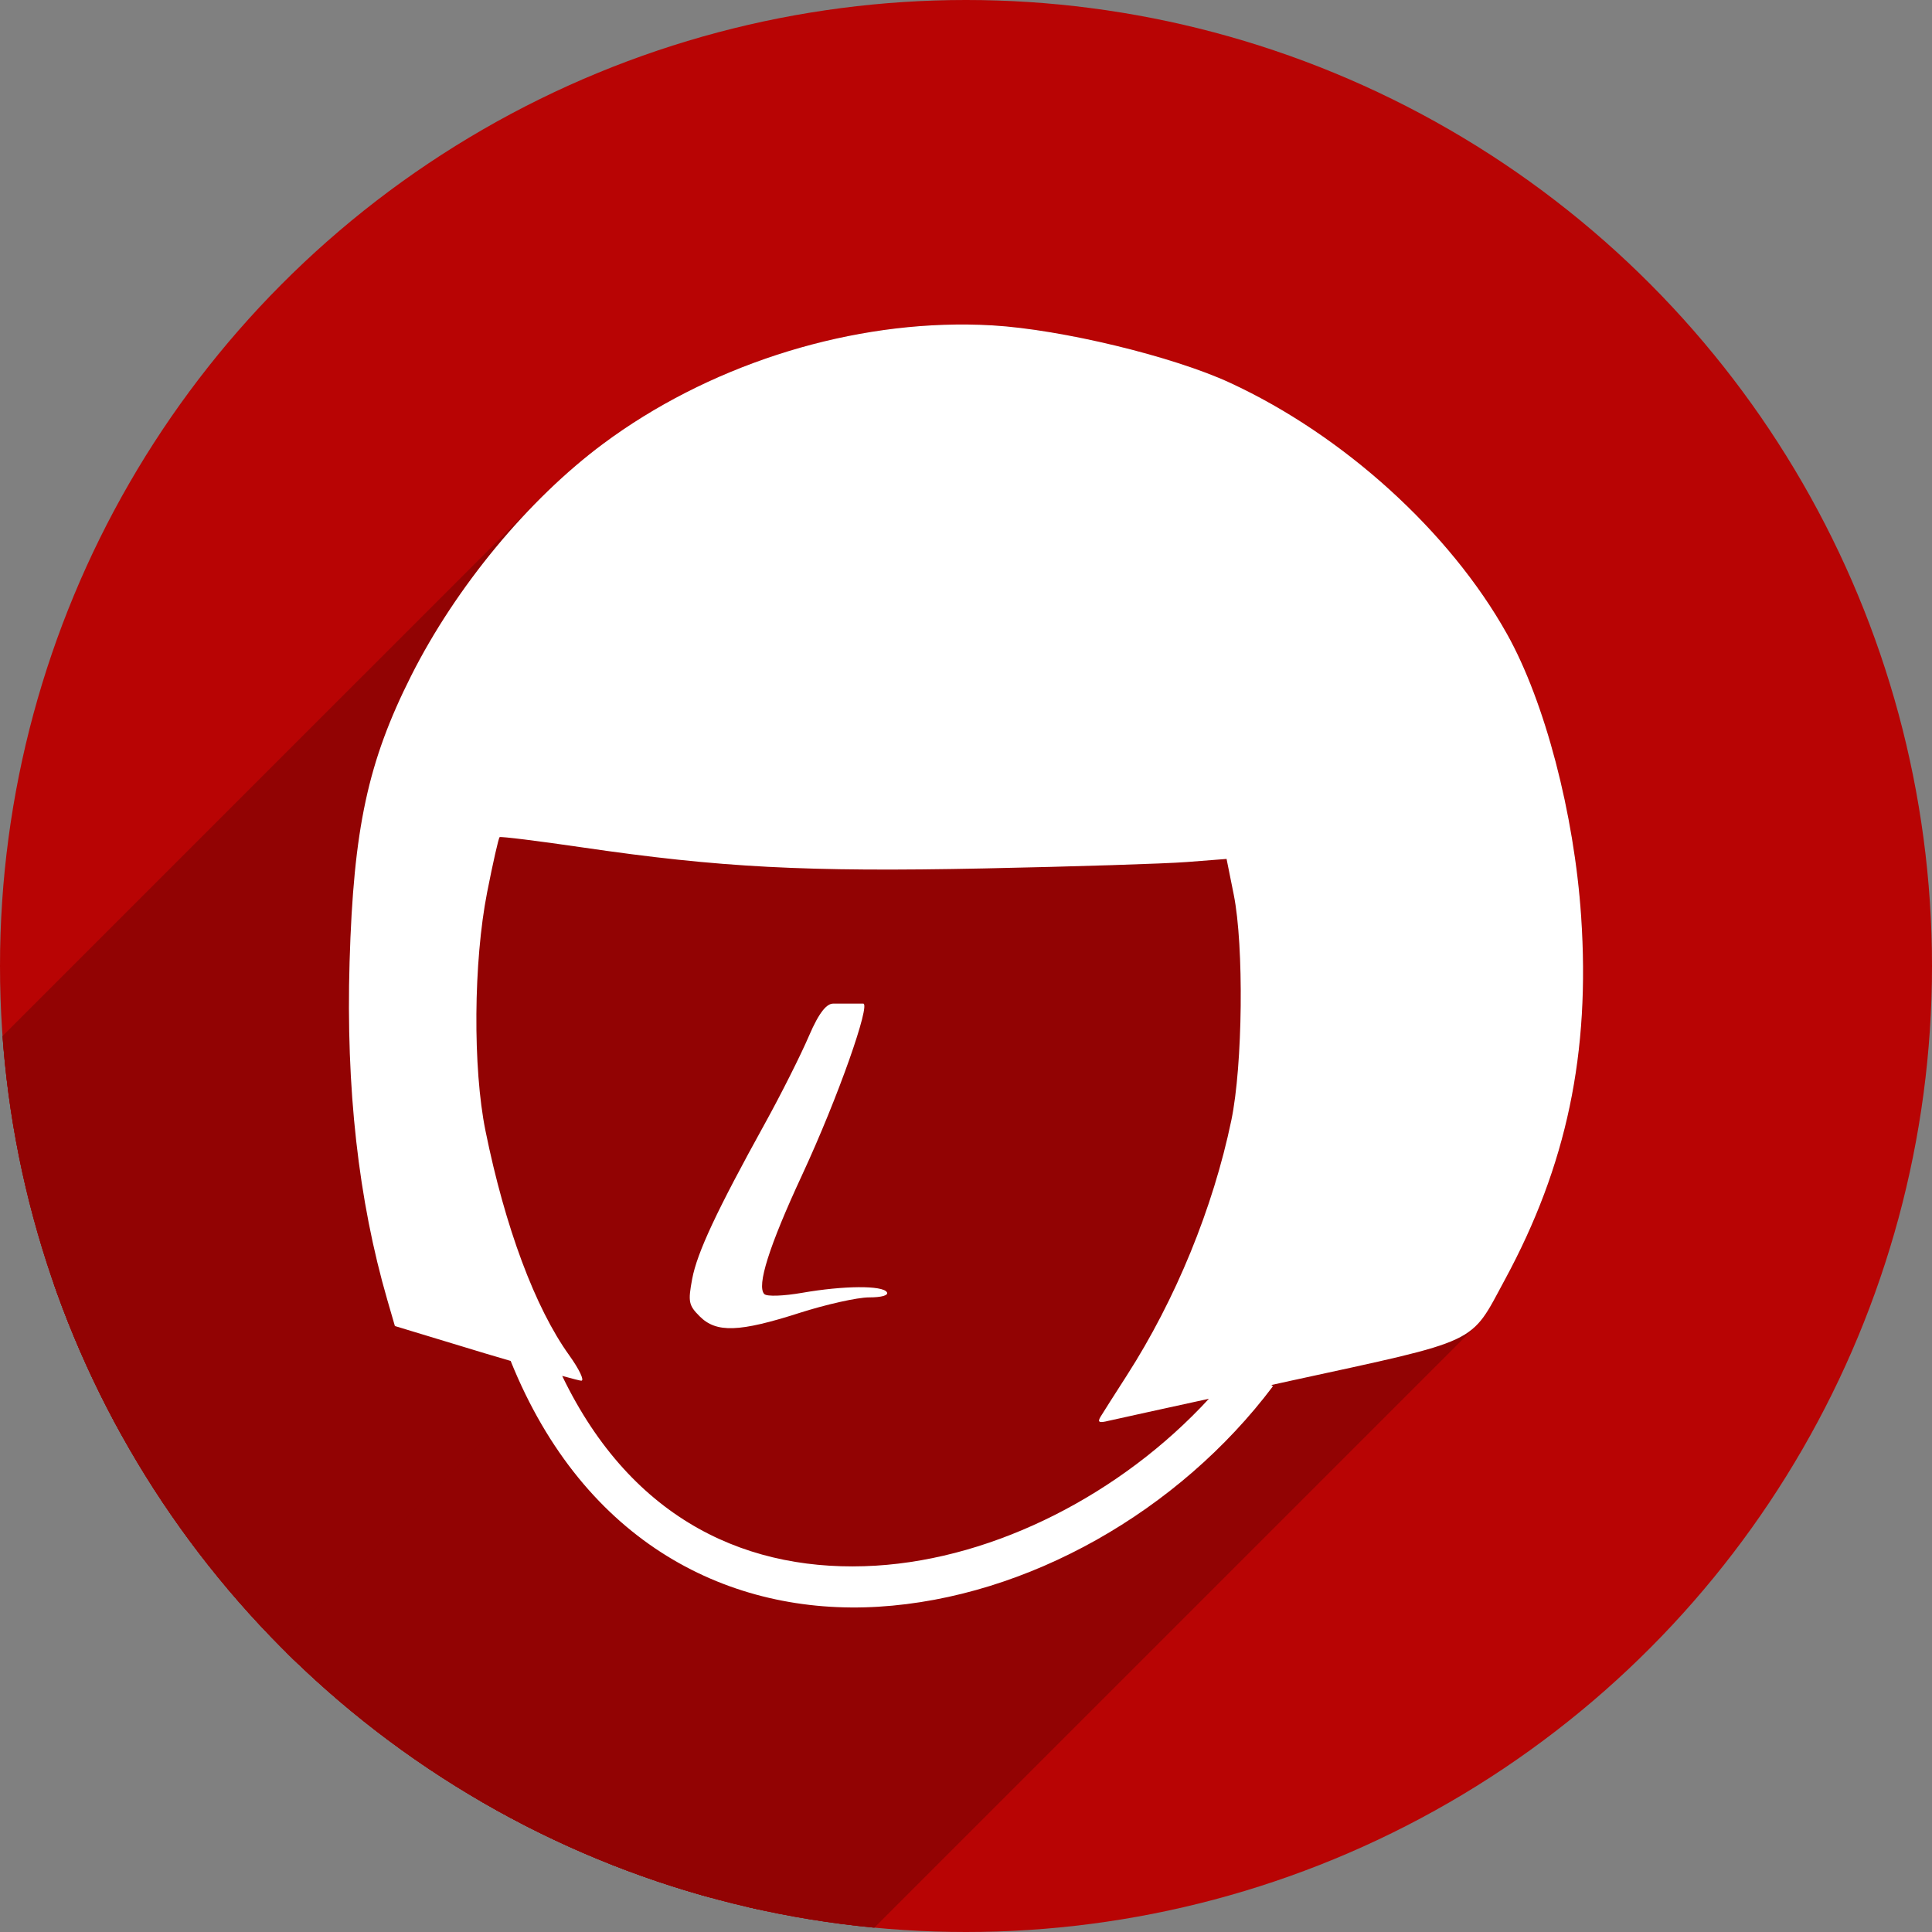 <?xml version="1.0" encoding="UTF-8" standalone="no"?>
<!-- Created with Inkscape (http://www.inkscape.org/) -->

<svg
   xmlns:dc="http://purl.org/dc/elements/1.1/"
   xmlns:cc="http://creativecommons.org/ns#"
   xmlns:rdf="http://www.w3.org/1999/02/22-rdf-syntax-ns#"
   xmlns:svg="http://www.w3.org/2000/svg"
   xmlns="http://www.w3.org/2000/svg"
   xmlns:sodipodi="http://sodipodi.sourceforge.net/DTD/sodipodi-0.dtd"
   xmlns:inkscape="http://www.inkscape.org/namespaces/inkscape"
   sodipodi:docname="kleopatra.svg"
   inkscape:version="0.92.3 (2405546, 2018-03-11)"
   version="1.1"
   id="svg2"
   viewBox="0 0 256 256"
   height="256"
   width="256">
  <rect x="0" y="0" width="256" height="256" fill="#808080" stroke="none"/>
  <sodipodi:namedview
     inkscape:window-maximized="1"
     inkscape:window-y="0"
     inkscape:window-x="0"
     inkscape:window-height="1048"
     inkscape:window-width="1920"
     units="px"
     showgrid="true"
     inkscape:current-layer="layer1"
     inkscape:document-units="px"
     inkscape:cy="127.99998"
     inkscape:cx="64.441379"
     inkscape:zoom="3.3984375"
     inkscape:pageshadow="2"
     inkscape:pageopacity="0.0"
     borderopacity="1.0"
     bordercolor="#666666"
     pagecolor="#ffffff"
     id="base">
    <inkscape:grid
       type="xygrid"
       id="grid4168"
       spacingx="5"
       spacingy="5" />
  </sodipodi:namedview>
  <defs
     id="defs4">
    <clipPath
       clipPathUnits="userSpaceOnUse"
       id="clipPath5002">
      <g
         id="g5004">
        <path
           transform="translate(0,796.362)"
           inkscape:connector-curvature="0"
           id="path5006"
           d="M 88.118,249.435 C 46.103,235.291 14.771,201.687 4.134,159.361 1.338,148.236 0.923,144.163 0.926,127.889 0.928,117.472 1.134,112.014 1.658,108.541 4.465,89.913 12.177,70.638 23.043,55.086 c 3.959,-5.666 8.345,-10.931 9.102,-10.926 0.328,0.002 10.489,18.31 22.579,40.683 12.09,22.373 22.375,41.335 22.854,42.136 0.479,0.802 0.925,2.441 0.99,3.643 0.343,6.316 2.524,14.21 5.642,20.423 2.954,5.887 5.065,8.733 10.435,14.067 6.714,6.67 12.889,10.286 21.732,12.729 3.166,0.874 5.105,1.05 11.575,1.05 8.826,0 12.602,-0.762 19.264,-3.887 2.046,-0.96 3.937,-1.665 4.202,-1.568 0.265,0.097 -11.056,17.665 -25.157,39.038 l -25.639,38.861 -3.094,0.112 c -2.555,0.093 -4.195,-0.258 -9.409,-2.014 z"
           style="fill:#0f9d58;fill-opacity:1;stroke:none;stroke-width:4.858;stroke-linejoin:round;stroke-miterlimit:4;stroke-dasharray:none;stroke-opacity:1" />
        <path
           inkscape:connector-curvature="0"
           id="path5008"
           d="m 112.36,1051.517 c -10.001,-1.45 -12.156,-1.82 -12.532,-2.156 -0.249,-0.222 1.738,-3.748 4.55,-8.072 7.166,-11.021 49.772,-74.648 50.259,-75.055 3.575,-2.992 8.635,-8.041 10.575,-10.554 3.362,-4.353 7.558,-12.914 9.065,-18.494 6.193,-22.925 -2.593,-47.152 -21.7,-59.837 l -2.961,-1.966 17.025,0.296 c 9.364,0.163 31.17,0.434 48.459,0.603 l 31.435,0.307 1.546,4.189 c 2.246,6.086 4.678,15.095 5.935,21.982 1.525,8.36 1.925,28.859 0.739,37.828 -3.08,23.278 -12.813,45.72 -27.802,64.106 -20.476,25.117 -51.46,42.197 -84.146,46.389 -5.312,0.681 -26.646,0.986 -30.446,0.436 z"
           style="fill:#f4b400;fill-opacity:1;stroke:none;stroke-width:4.858;stroke-linejoin:round;stroke-miterlimit:4;stroke-dasharray:none;stroke-opacity:1" />
        <path
           transform="translate(0,796.362)"
           inkscape:connector-curvature="0"
           id="path5010"
           d="M 67.99,108.873 C 41.284,59.576 33.29,45.149 32.234,44.345 31.651,43.901 32.811,42.55 38.696,36.815 53.436,22.45 68.809,13.041 87.839,6.736 101.687,2.148 112.582,0.437 127.951,0.437 c 21.31,0 37.805,3.81 56.835,13.126 25.294,12.383 46.194,33.579 58.52,59.346 1.611,3.369 2.93,6.372 2.93,6.675 0,0.56 -10.549,0.495 -71.165,-0.437 l -24.288,-0.374 -3.931,-1.764 c -6.757,-3.033 -10.646,-3.84 -18.658,-3.868 -5.03,-0.018 -7.979,0.208 -10.316,0.788 -14.508,3.604 -26.283,12.948 -33.292,26.419 -3.585,6.891 -5.247,13.082 -6.332,23.583 l -0.337,3.267 -9.927,-18.326 z"
           style="fill:#db4437;fill-opacity:1;stroke:none;stroke-width:10;stroke-linejoin:round;stroke-miterlimit:4;stroke-dasharray:none;stroke-opacity:1" />
      </g>
    </clipPath>
    <clipPath
       id="clipPath4271"
       clipPathUnits="userSpaceOnUse">
      <circle
         r="128"
         cy="128"
         cx="128"
         id="circle4273"
         style="fill:#292929;fill-opacity:0.26;stroke:none;stroke-width:10;stroke-linejoin:round;stroke-miterlimit:4;stroke-dasharray:none;stroke-opacity:0.259" />
    </clipPath>
    <clipPath
       clipPathUnits="userSpaceOnUse"
       id="clipPath4363">
      <circle
         r="128"
         cy="924.362"
         cx="128"
         id="circle4365"
         style="fill:#4285f4;fill-opacity:1;stroke:none;stroke-width:10;stroke-linejoin:round;stroke-miterlimit:4;stroke-dasharray:none;stroke-opacity:0.259" />
    </clipPath>
    <clipPath
       id="clipPath4452"
       clipPathUnits="userSpaceOnUse">
      <circle
         r="128"
         cy="924.362"
         cx="128"
         id="circle4454"
         style="fill:#4285f4;fill-opacity:1;stroke:none;stroke-width:10;stroke-linejoin:round;stroke-miterlimit:4;stroke-dasharray:none;stroke-opacity:0.259" />
    </clipPath>
    <clipPath
       clipPathUnits="userSpaceOnUse"
       id="clipPath5177">
      <circle
         r="128"
         cy="924.362"
         cx="128"
         id="circle5179"
         style="fill:#4285f4;fill-opacity:1;stroke:none;stroke-width:10;stroke-linejoin:round;stroke-miterlimit:4;stroke-dasharray:none;stroke-opacity:0.259" />
    </clipPath>
    <clipPath
       id="clipPath4342"
       clipPathUnits="userSpaceOnUse">
      <circle
         r="128"
         cy="933.487"
         cx="128"
         id="circle4344"
         style="fill:#4285f4;fill-opacity:1;stroke:none;stroke-width:10;stroke-linejoin:round;stroke-miterlimit:4;stroke-dasharray:none;stroke-opacity:0.259" />
    </clipPath>
    <clipPath
       clipPathUnits="userSpaceOnUse"
       id="clipPath4681">
      <circle
         r="128"
         cy="930.44"
         cx="127.003"
         id="circle4683"
         style="fill:#9d5fad;fill-opacity:1;stroke:none;stroke-width:10;stroke-linejoin:round;stroke-miterlimit:4;stroke-dasharray:none;stroke-opacity:0.259" />
    </clipPath>
    <clipPath
       id="clipPath4235"
       clipPathUnits="userSpaceOnUse">
      <circle
         r="128"
         cy="924.362"
         cx="128"
         id="circle4237"
         style="fill:#0f9d58;fill-opacity:1;stroke:none;stroke-width:10;stroke-linejoin:round;stroke-miterlimit:4;stroke-dasharray:none;stroke-opacity:0.259" />
    </clipPath>
    <clipPath
       clipPathUnits="userSpaceOnUse"
       id="clipPath4771">
      <circle
         r="128"
         cy="924.362"
         cx="128"
         id="circle4773"
         style="fill:#0f9d58;fill-opacity:1;stroke:none;stroke-width:10;stroke-linejoin:round;stroke-miterlimit:4;stroke-dasharray:none;stroke-opacity:0.259" />
    </clipPath>
    <clipPath
       id="clipPath4842"
       clipPathUnits="userSpaceOnUse">
      <circle
         r="128"
         cy="924.362"
         cx="128"
         id="circle4844"
         style="fill:#0f9d58;fill-opacity:1;stroke:none;stroke-width:10;stroke-linejoin:round;stroke-miterlimit:4;stroke-dasharray:none;stroke-opacity:0.259" />
    </clipPath>
    <clipPath
       clipPathUnits="userSpaceOnUse"
       id="clipPath4458">
      <circle
         r="128"
         cy="924.362"
         cx="128"
         id="circle4460"
         style="fill:#ff3b38;fill-opacity:1;stroke:none;stroke-width:10;stroke-linejoin:round;stroke-miterlimit:4;stroke-dasharray:none;stroke-opacity:0.259" />
    </clipPath>
    <clipPath
       id="clipPath4783"
       clipPathUnits="userSpaceOnUse">
      <circle
         r="128"
         cy="924.362"
         cx="128"
         id="circle4785"
         style="fill:#ff3b38;fill-opacity:1;stroke:none;stroke-width:10;stroke-linejoin:round;stroke-miterlimit:4;stroke-dasharray:none;stroke-opacity:0.259" />
    </clipPath>
    <clipPath
       clipPathUnits="userSpaceOnUse"
       id="clipPath4789">
      <circle
         r="128"
         cy="924.362"
         cx="102.647"
         id="circle4791"
         style="fill:#80b4ff;fill-opacity:1;stroke:none;stroke-width:10;stroke-linejoin:round;stroke-miterlimit:4;stroke-dasharray:none;stroke-opacity:0.259" />
    </clipPath>
    <clipPath
       id="clipPath4721"
       clipPathUnits="userSpaceOnUse">
      <circle
         r="128"
         cy="924.362"
         cx="128"
         id="circle4723"
         style="fill:#557ae6;fill-opacity:1;stroke:none;stroke-width:10;stroke-linejoin:round;stroke-miterlimit:4;stroke-dasharray:none;stroke-opacity:0.259" />
    </clipPath>
    <clipPath
       clipPathUnits="userSpaceOnUse"
       id="clipPath4491">
      <circle
         r="128"
         cy="924.362"
         cx="128"
         id="circle4493"
         style="fill:#990000;fill-opacity:1;stroke:none;stroke-width:10;stroke-linejoin:round;stroke-miterlimit:4;stroke-dasharray:none;stroke-opacity:0.259" />
    </clipPath>
    <clipPath
       id="clipPath1102"
       clipPathUnits="userSpaceOnUse">
      <circle
         r="128"
         cy="924.362"
         cx="128"
         id="circle1104"
         style="fill:#b40000;fill-opacity:1;stroke:none;stroke-width:10;stroke-linejoin:round;stroke-miterlimit:4;stroke-dasharray:none;stroke-opacity:0.259" />
    </clipPath>
    <clipPath
       id="clipPath1102-3"
       clipPathUnits="userSpaceOnUse">
      <circle
         r="128"
         cy="924.362"
         cx="128"
         id="circle1104-6"
         style="fill:#b40000;fill-opacity:1;stroke:none;stroke-width:10;stroke-linejoin:round;stroke-miterlimit:4;stroke-dasharray:none;stroke-opacity:0.259" />
    </clipPath>
    <clipPath
       clipPathUnits="userSpaceOnUse"
       id="clipPath1094">
      <circle
         r="128"
         cy="924.362"
         cx="128"
         id="circle1096"
         style="fill:#b80404;fill-opacity:1;stroke:none;stroke-width:10;stroke-linejoin:round;stroke-miterlimit:4;stroke-dasharray:none;stroke-opacity:0.259" />
    </clipPath>
  </defs>
  <g
     transform="translate(0,-796.362)"
     id="layer1"
     inkscape:groupmode="layer"
     inkscape:label="Layer 1">
    <circle
       style="fill:#b80404;fill-opacity:1;stroke:none;stroke-width:10;stroke-linejoin:round;stroke-miterlimit:4;stroke-dasharray:none;stroke-opacity:0.259"
       id="path4152"
       cx="128"
       cy="924.362"
       r="128" />
    <g
       id="g1000"
       clip-path="url(#clipPath1094)"
       style="fill:#920303;fill-opacity:1">
      <g
         id="g997"
         style="fill:#920303;stroke-width:0.69;fill-opacity:1">
        <path
           id="path917"
           d="M128.2 839.366C111.479 839.189 93.602 844.995 79.938 855.153L-61.483 996.574C-47.819 986.416 -29.942 980.611 -13.221 980.787Z"
           style="fill:#920303;fill-opacity:1" />
        <path
           id="path919"
           d="M79.938 855.153C77.095 857.266 74.278 859.726 71.567 862.438L-69.855 1003.859C-67.143 1001.148 -64.326 998.688 -61.483 996.574Z"
           style="fill:#920303;fill-opacity:1" />
        <path
           id="path921"
           d="M71.567 862.438C64.808 869.197 58.703 877.517 54.472 885.925L-86.949 1027.346C-82.718 1018.938 -76.614 1010.618 -69.855 1003.859Z"
           style="fill:#920303;fill-opacity:1" />
        <path
           id="path923"
           d="M54.472 885.925C48.743 897.31 46.844 906.141 46.321 923.826L-95.1 1065.247C-94.578 1047.563 -92.678 1038.731 -86.949 1027.346Z"
           style="fill:#920303;fill-opacity:1" />
        <path
           id="path925"
           d="M46.321 923.826C45.828 940.545 47.484 955.377 51.325 968.619L-90.096 1110.041C-93.937 1096.799 -95.594 1081.967 -95.1 1065.247Z"
           style="fill:#920303;fill-opacity:1" />
        <path
           id="path927"
           d="M51.325 968.619L52.326 972.069L-89.095 1113.49L-90.096 1110.041Z"
           style="fill:#920303;fill-opacity:1" />
        <path
           id="path929"
           d="M52.326 972.069L64.267 975.691L-77.154 1117.112L-89.095 1113.49Z"
           style="fill:#920303;fill-opacity:1" />
        <path
           id="path931"
           d="M64.267 975.691C65.554 976.081 66.476 976.341 67.665 976.694L-73.756 1118.115C-74.946 1117.762 -75.868 1117.502 -77.154 1117.112Z"
           style="fill:#920303;fill-opacity:1" />
        <path
           id="path933"
           d="M67.665 976.694C77.442 1000.966 96.815 1010.456 116.396 1009.263L-25.026 1150.684C-44.606 1151.878 -63.98 1142.387 -73.756 1118.115Z"
           style="fill:#920303;fill-opacity:1" />
        <path
           id="path935"
           d="M116.396 1009.263C132.924 1008.256 149.646 1000.079 161.953 987.772L20.531 1129.193C8.224 1141.5 -8.497 1149.677 -25.026 1150.684Z"
           style="fill:#920303;fill-opacity:1" />
        <path
           id="path937"
           d="M161.953 987.772C164.376 985.349 166.628 982.765 168.674 980.045L27.252 1121.466C25.207 1124.187 22.954 1126.77 20.531 1129.193Z"
           style="fill:#920303;fill-opacity:1" />
        <path
           id="path939"
           d="M168.674 980.045L168.461 979.885L27.039 1121.307L27.252 1121.466Z"
           style="fill:#920303;fill-opacity:1" />
        <path
           id="path941"
           d="M168.461 979.885C169.713 979.612 169.695 979.612 170.99 979.33L29.569 1120.751C28.273 1121.033 28.292 1121.034 27.039 1121.307Z"
           style="fill:#920303;fill-opacity:1" />
        <path
           id="path943"
           d="M170.99 979.33C187.992 975.629 192.863 974.756 195.634 971.986L54.212 1113.408C51.442 1116.178 46.57 1117.05 29.569 1120.751Z"
           style="fill:#920303;fill-opacity:1" />
        <path
           id="path945"
           d="M195.634 971.986C196.998 970.621 197.853 968.796 199.397 965.945L57.976 1107.366C56.432 1110.217 55.577 1112.043 54.212 1113.408Z"
           style="fill:#920303;fill-opacity:1" />
        <path
           id="path947"
           d="M199.397 965.945C207.607 950.782 210.728 935.918 209.509 917.791L68.088 1059.213C69.306 1077.339 66.186 1092.204 57.976 1107.366Z"
           style="fill:#920303;fill-opacity:1" />
        <path
           id="path949"
           d="M209.509 917.791C208.594 904.182 204.697 889.33 199.693 880.382L58.272 1021.804C63.275 1030.751 67.172 1045.603 68.088 1059.213Z"
           style="fill:#920303;fill-opacity:1" />
        <path
           id="path951"
           d="M199.693 880.382C192.097 866.799 178.03 854.041 162.976 847.08L21.554 988.502C36.609 995.462 50.675 1008.221 58.272 1021.804Z"
           style="fill:#920303;fill-opacity:1" />
        <path
           id="path953"
           d="M162.976 847.08C155.402 843.579 140.698 840.025 131.529 839.481L-9.893 980.902C-0.723 981.446 13.98 985 21.554 988.502Z"
           style="fill:#920303;fill-opacity:1" />
        <path
           id="path955"
           d="M131.529 839.481C130.426 839.416 129.315 839.378 128.2 839.366L-13.221 980.787C-12.106 980.799 -10.996 980.837 -9.893 980.902Z"
           style="fill:#920303;fill-opacity:1" />
        <path
           id="path957"
           d="M66.2 907.29C66.343 907.175 71.271 907.784 77.153 908.646L-64.268 1050.068C-70.15 1049.206 -75.079 1048.596 -75.221 1048.711Z"
           style="fill:#920303;fill-opacity:1" />
        <path
           id="path959"
           d="M77.153 908.646C95.37 911.315 106.816 911.915 130.398 911.433L-11.023 1052.855C-34.605 1053.337 -46.051 1052.737 -64.268 1050.068Z"
           style="fill:#920303;fill-opacity:1" />
        <path
           id="path961"
           d="M130.398 911.433C142.288 911.19 154.381 910.808 157.271 910.584L15.85 1052.005C12.959 1052.23 0.867 1052.612 -11.023 1052.855Z"
           style="fill:#920303;fill-opacity:1" />
        <path
           id="path963"
           d="M157.271 910.584L162.526 910.175L21.105 1051.596L15.85 1052.005Z"
           style="fill:#920303;fill-opacity:1" />
        <path
           id="path965"
           d="M162.526 910.175L163.476 914.904L22.055 1056.326L21.105 1051.596Z"
           style="fill:#920303;fill-opacity:1" />
        <path
           id="path967"
           d="M163.476 914.904C164.842 921.707 164.673 937.527 163.157 944.814L21.735 1086.235C23.252 1078.948 23.42 1063.128 22.055 1056.326Z"
           style="fill:#920303;fill-opacity:1" />
        <path
           id="path969"
           d="M163.157 944.814C160.736 956.445 155.775 968.555 149.306 978.623L7.884 1120.044C14.353 1109.976 19.315 1097.867 21.735 1086.235Z"
           style="fill:#920303;fill-opacity:1" />
        <path
           id="path971"
           d="M149.306 978.623C147.721 981.089 146.161 983.542 145.839 984.071L4.418 1125.493C4.739 1124.963 6.3 1122.511 7.884 1120.044Z"
           style="fill:#920303;fill-opacity:1" />
        <path
           id="path973"
           d="M145.839 984.071C145.382 984.825 145.616 984.945 146.91 984.623L5.489 1126.044C4.194 1126.366 3.961 1126.246 4.418 1125.493Z"
           style="fill:#920303;fill-opacity:1" />
        <path
           id="path975"
           d="M146.91 984.623C147.412 984.498 155.062 982.83 160.184 981.706L18.763 1123.127C13.641 1124.252 5.991 1125.92 5.489 1126.044Z"
           style="fill:#920303;fill-opacity:1" />
        <path
           id="path977"
           d="M160.184 981.706C159.539 982.407 158.878 983.096 158.202 983.772L16.781 1125.193C17.457 1124.518 18.118 1123.829 18.763 1123.127Z"
           style="fill:#920303;fill-opacity:1" />
        <path
           id="path979"
           d="M158.202 983.772C146.763 995.212 131.054 1002.907 116.064 1003.821L-25.358 1145.242C-10.367 1144.328 5.341 1136.633 16.781 1125.193Z"
           style="fill:#920303;fill-opacity:1" />
        <path
           id="path981"
           d="M116.064 1003.821C99.464 1004.832 83.823 998.067 74.49 978.676L-66.932 1120.097C-57.598 1139.488 -41.957 1146.253 -25.358 1145.242Z"
           style="fill:#920303;fill-opacity:1" />
        <path
           id="path983"
           d="M74.49 978.676C75.833 979.045 76.86 979.313 77.023 979.313L-64.398 1120.734C-64.561 1120.734 -65.589 1120.466 -66.932 1120.097Z"
           style="fill:#920303;fill-opacity:1" />
        <path
           id="path985"
           d="M77.023 979.313C77.062 979.313 77.092 979.301 77.114 979.28L-64.307 1120.701C-64.329 1120.723 -64.359 1120.734 -64.398 1120.734Z"
           style="fill:#920303;fill-opacity:1" />
        <path
           id="path987"
           d="M77.114 979.28C77.345 979.049 76.639 977.637 75.422 975.944L-65.999 1117.365C-64.783 1119.059 -64.077 1120.47 -64.307 1120.701Z"
           style="fill:#920303;fill-opacity:1" />
        <path
           id="path989"
           d="M75.422 975.944C70.9 969.65 66.924 958.993 64.327 946.196L-77.095 1087.617C-74.497 1100.414 -70.521 1111.071 -65.999 1117.365Z"
           style="fill:#920303;fill-opacity:1" />
        <path
           id="path991"
           d="M64.327 946.196C62.637 937.871 62.735 923.807 64.546 914.6L-76.876 1056.021C-78.686 1065.228 -78.785 1079.292 -77.095 1087.617Z"
           style="fill:#920303;fill-opacity:1" />
        <path
           id="path993"
           d="M64.546 914.6C65.31 910.715 66.05 907.44 66.198 907.292L-75.223 1048.713C-75.371 1048.861 -76.112 1052.136 -76.876 1056.021Z"
           style="fill:#920303;fill-opacity:1" />
        <path
           id="path995"
           d="M66.198 907.292C66.199 907.291 66.2 907.29 66.2 907.29L-75.221 1048.711C-75.222 1048.712 -75.223 1048.713 -75.223 1048.713Z"
           style="fill:#920303;fill-opacity:1" />
      </g>
      <path
         inkscape:connector-curvature="0"
         style="fill:#920303;stroke-width:0.69;fill-opacity:1"
         d="m 128.2,839.366 c -16.721,-0.177 -34.598,5.629 -48.262,15.786 -9.931,7.382 -19.538,18.991 -25.466,30.772 -5.729,11.385 -7.629,20.216 -8.151,37.901 -0.494,16.72 1.163,31.551 5.004,44.794 l 1.001,3.449 11.941,3.622 c 1.287,0.39 2.209,0.65 3.398,1.003 9.777,24.273 29.15,33.763 48.731,32.569 19.783,-1.206 39.842,-12.682 52.278,-29.218 l -0.213,-0.16 c 1.253,-0.273 1.234,-0.274 2.53,-0.556 25.377,-5.524 23.729,-4.746 28.407,-13.385 8.21,-15.163 11.331,-30.027 10.112,-48.154 -0.915,-13.61 -4.812,-28.462 -9.816,-37.409 -7.596,-13.583 -21.663,-26.342 -36.717,-33.302 -7.574,-3.502 -22.278,-7.055 -31.447,-7.599 -1.103,-0.065 -2.213,-0.103 -3.328,-0.115 z m -62,67.924 c 0.142,-0.115 5.071,0.495 10.953,1.356 18.217,2.669 29.663,3.269 53.245,2.787 11.89,-0.243 23.983,-0.625 26.874,-0.85 l 5.255,-0.409 0.95,4.729 c 1.366,6.803 1.197,22.622 -0.319,29.91 -2.421,11.631 -7.382,23.74 -13.851,33.809 -1.585,2.467 -3.145,4.919 -3.466,5.449 -0.457,0.753 -0.224,0.873 1.071,0.551 0.502,-0.125 8.152,-1.793 13.274,-2.917 -11.563,12.573 -28.244,21.147 -44.121,22.115 -16.599,1.012 -32.24,-5.754 -41.574,-25.145 1.343,0.369 2.371,0.637 2.534,0.637 0.45,0 -0.27,-1.516 -1.601,-3.369 -4.522,-6.294 -8.498,-16.951 -11.096,-29.748 -1.69,-8.325 -1.591,-22.389 0.219,-31.596 0.768,-3.905 1.512,-7.194 1.654,-7.31 z"
         id="path870" />
    </g>
    <path
       id="path887"
       d="m 128.2,839.366 c -16.721,-0.177 -34.598,5.629 -48.262,15.786 -9.931,7.382 -19.538,18.991 -25.466,30.772 -5.729,11.385 -7.629,20.216 -8.151,37.901 -0.494,16.72 1.163,31.551 5.004,44.794 l 1.001,3.449 11.941,3.622 c 1.287,0.39 2.209,0.65 3.398,1.003 9.777,24.273 29.15,33.763 48.731,32.569 19.783,-1.206 39.842,-12.682 52.278,-29.218 l -0.213,-0.16 c 1.253,-0.273 1.234,-0.274 2.53,-0.556 25.377,-5.524 23.729,-4.746 28.407,-13.385 8.21,-15.163 11.331,-30.027 10.112,-48.154 -0.915,-13.61 -4.812,-28.462 -9.816,-37.409 -7.596,-13.583 -21.663,-26.342 -36.717,-33.302 -7.574,-3.502 -22.278,-7.055 -31.447,-7.599 -1.103,-0.065 -2.213,-0.103 -3.328,-0.115 z m -62,67.924 c 0.142,-0.115 5.071,0.495 10.953,1.356 18.217,2.669 29.663,3.269 53.245,2.787 11.89,-0.243 23.983,-0.625 26.874,-0.85 l 5.255,-0.409 0.95,4.729 c 1.366,6.803 1.197,22.622 -0.319,29.91 -2.421,11.631 -7.382,23.74 -13.851,33.809 -1.585,2.467 -3.145,4.919 -3.466,5.449 -0.457,0.753 -0.224,0.873 1.071,0.551 0.502,-0.125 8.152,-1.793 13.274,-2.917 -11.563,12.573 -28.244,21.147 -44.121,22.115 -16.599,1.012 -32.24,-5.754 -41.574,-25.145 1.343,0.369 2.371,0.637 2.534,0.637 0.45,0 -0.27,-1.516 -1.601,-3.369 -4.522,-6.294 -8.498,-16.951 -11.096,-29.748 -1.69,-8.325 -1.591,-22.389 0.219,-31.596 0.768,-3.905 1.512,-7.194 1.654,-7.31 z"
       style="fill:#ffffff;stroke-width:0.69;fill-opacity:1"
       inkscape:connector-curvature="0" />
    <path
       sodipodi:nodetypes="ssssssscccsss"
       inkscape:connector-curvature="0"
       id="path877"
       d="m 92.717,970.79 c -1.473,-1.473 -1.565,-1.934 -0.999,-4.964 0.651,-3.485 3.245,-9.024 9.677,-20.667 2.096,-3.795 4.71,-8.995 5.808,-11.557 1.375,-3.208 2.371,-4.255 3.201,-4.255 h 3.98 c 1.002,0 -3.229,12.216 -8.14,22.791 -4.331,9.325 -6.014,14.648 -4.964,15.698 0.338,0.338 2.526,0.263 5.024,-0.172 5.493,-0.957 10.648,-0.994 11.213,-0.081 0.257,0.417 -0.68,0.69 -2.366,0.69 -1.536,0 -5.7,0.931 -9.254,2.07 -7.953,2.548 -10.976,2.65 -13.18,0.446 z"
       style="fill:#ffffff;stroke-width:0.69;fill-opacity:1" />
  </g>
</svg>
